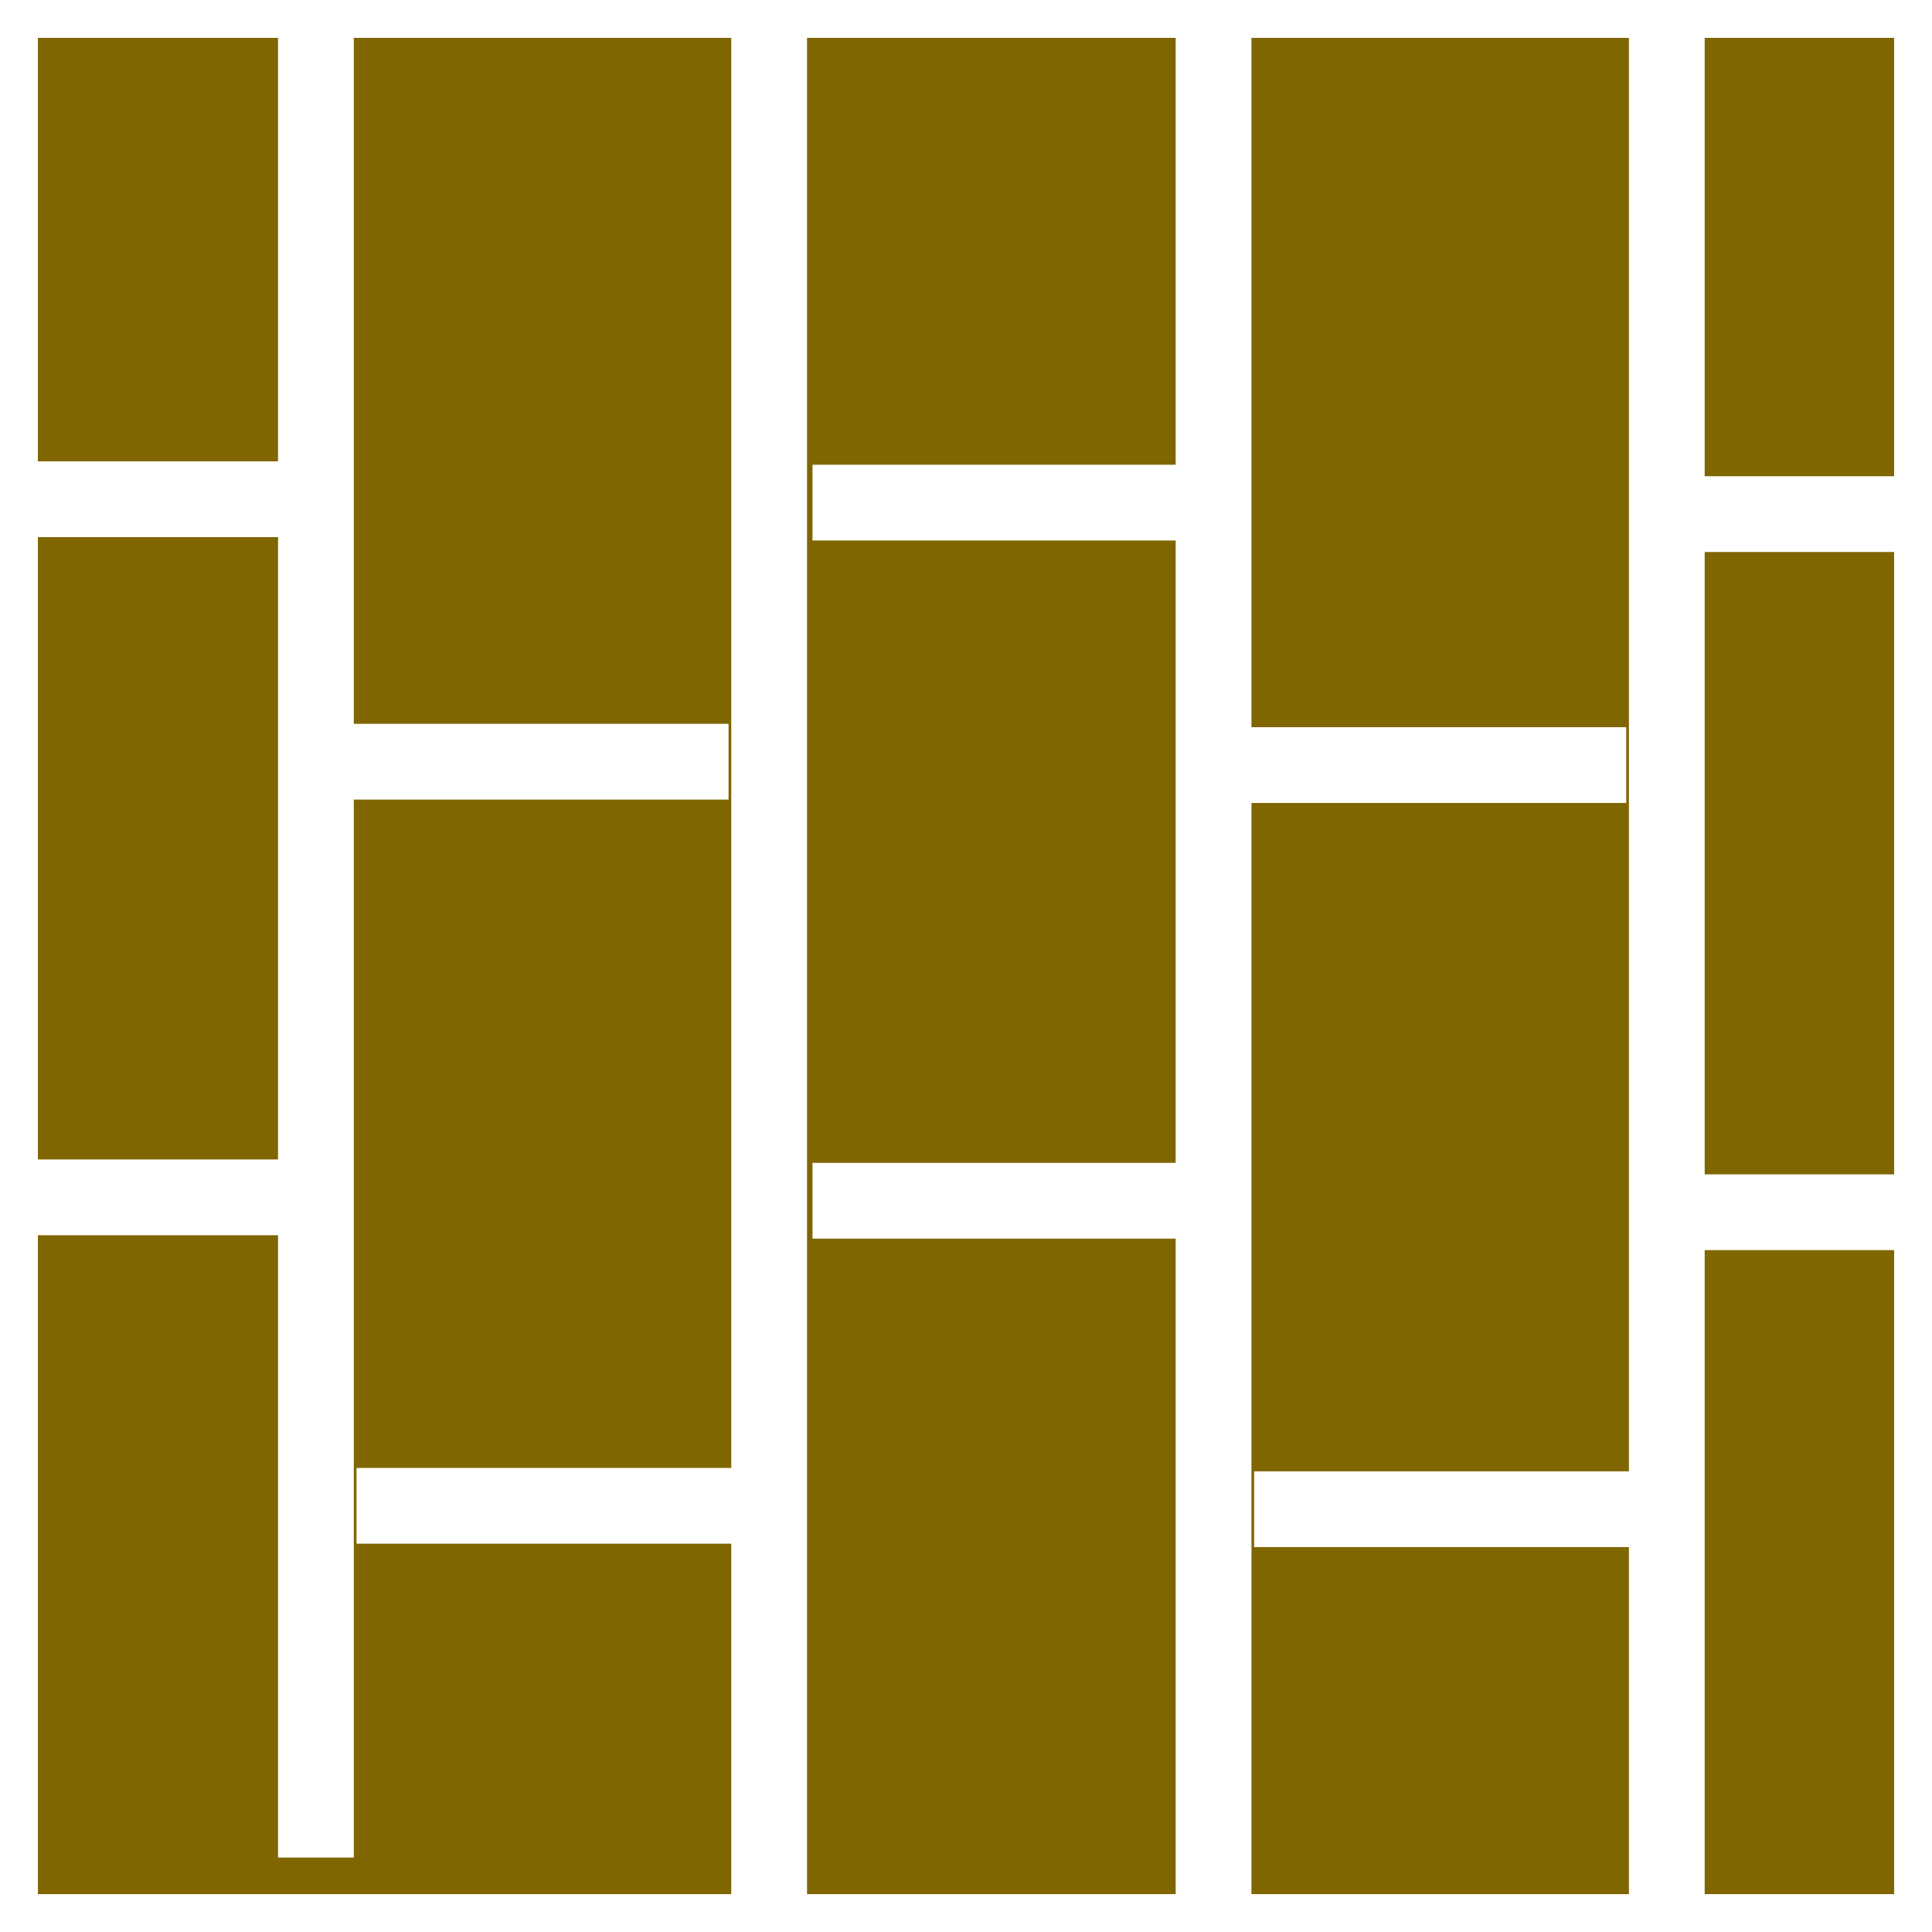<?xml version="1.0" encoding="UTF-8" standalone="no"?>
<!-- Created with Inkscape (http://www.inkscape.org/) -->

<svg
   xmlns:dc="http://purl.org/dc/elements/1.1/"
   xmlns:cc="http://creativecommons.org/ns#"
   xmlns:rdf="http://www.w3.org/1999/02/22-rdf-syntax-ns#"
   xmlns:svg="http://www.w3.org/2000/svg"
   xmlns="http://www.w3.org/2000/svg"
   xmlns:sodipodi="http://sodipodi.sourceforge.net/DTD/sodipodi-0.dtd"
   xmlns:inkscape="http://www.inkscape.org/namespaces/inkscape"
   width="102"
   height="102"
   id="svg2"
   version="1.1"
   inkscape:version="0.48.4 r9939"
   sodipodi:docname="bigblock.svg"
   inkscape:export-filename="bigblock.png"
   inkscape:export-xdpi="42.349998"
   inkscape:export-ydpi="42.349998">
  <defs
     id="defs4">
    <filter
       inkscape:collect="always"
       id="filter4073">
      <feGaussianBlur
         inkscape:collect="always"
         stdDeviation="0.294"
         id="feGaussianBlur4075" />
    </filter>
    <filter
       inkscape:collect="always"
       id="filter4077">
      <feGaussianBlur
         inkscape:collect="always"
         stdDeviation="0.294"
         id="feGaussianBlur4079" />
    </filter>
    <filter
       inkscape:collect="always"
       id="filter4081">
      <feGaussianBlur
         inkscape:collect="always"
         stdDeviation="0.294"
         id="feGaussianBlur4083" />
    </filter>
    <filter
       inkscape:collect="always"
       id="filter4085">
      <feGaussianBlur
         inkscape:collect="always"
         stdDeviation="0.294"
         id="feGaussianBlur4087" />
    </filter>
    <filter
       inkscape:collect="always"
       id="filter4089">
      <feGaussianBlur
         inkscape:collect="always"
         stdDeviation="0.294"
         id="feGaussianBlur4091" />
    </filter>
    <filter
       inkscape:collect="always"
       id="filter4093">
      <feGaussianBlur
         inkscape:collect="always"
         stdDeviation="0.294"
         id="feGaussianBlur4095" />
    </filter>
    <filter
       inkscape:collect="always"
       id="filter4097">
      <feGaussianBlur
         inkscape:collect="always"
         stdDeviation="0.294"
         id="feGaussianBlur4099" />
    </filter>
    <filter
       inkscape:collect="always"
       id="filter4101">
      <feGaussianBlur
         inkscape:collect="always"
         stdDeviation="0.294"
         id="feGaussianBlur4103" />
    </filter>
    <filter
       inkscape:collect="always"
       id="filter4121">
      <feGaussianBlur
         inkscape:collect="always"
         stdDeviation="0.294"
         id="feGaussianBlur4123" />
    </filter>
    <filter
       inkscape:collect="always"
       id="filter4129">
      <feGaussianBlur
         inkscape:collect="always"
         stdDeviation="0.294"
         id="feGaussianBlur4131" />
    </filter>
    <filter
       inkscape:collect="always"
       id="filter4133">
      <feGaussianBlur
         inkscape:collect="always"
         stdDeviation="0.294"
         id="feGaussianBlur4135" />
    </filter>
    <filter
       inkscape:collect="always"
       id="filter4137">
      <feGaussianBlur
         inkscape:collect="always"
         stdDeviation="0.294"
         id="feGaussianBlur4139" />
    </filter>
    <filter
       inkscape:collect="always"
       id="filter4141">
      <feGaussianBlur
         inkscape:collect="always"
         stdDeviation="0.294"
         id="feGaussianBlur4143" />
    </filter>
    <filter
       inkscape:collect="always"
       id="filter4145">
      <feGaussianBlur
         inkscape:collect="always"
         stdDeviation="0.294"
         id="feGaussianBlur4147" />
    </filter>
    <filter
       inkscape:collect="always"
       id="filter4153">
      <feGaussianBlur
         inkscape:collect="always"
         stdDeviation="0.294"
         id="feGaussianBlur4155" />
    </filter>
    <filter
       color-interpolation-filters="sRGB"
       inkscape:collect="always"
       id="filter4073-6">
      <feGaussianBlur
         inkscape:collect="always"
         stdDeviation="0.294"
         id="feGaussianBlur4075-8" />
    </filter>
    <filter
       color-interpolation-filters="sRGB"
       inkscape:collect="always"
       id="filter4077-2">
      <feGaussianBlur
         inkscape:collect="always"
         stdDeviation="0.294"
         id="feGaussianBlur4079-7" />
    </filter>
    <filter
       color-interpolation-filters="sRGB"
       inkscape:collect="always"
       id="filter4081-6">
      <feGaussianBlur
         inkscape:collect="always"
         stdDeviation="0.294"
         id="feGaussianBlur4083-3" />
    </filter>
    <filter
       color-interpolation-filters="sRGB"
       inkscape:collect="always"
       id="filter4093-6">
      <feGaussianBlur
         inkscape:collect="always"
         stdDeviation="0.294"
         id="feGaussianBlur4095-0" />
    </filter>
    <filter
       color-interpolation-filters="sRGB"
       inkscape:collect="always"
       id="filter4097-8">
      <feGaussianBlur
         inkscape:collect="always"
         stdDeviation="0.294"
         id="feGaussianBlur4099-9" />
    </filter>
    <filter
       color-interpolation-filters="sRGB"
       inkscape:collect="always"
       id="filter4105-3">
      <feGaussianBlur
         inkscape:collect="always"
         stdDeviation="0.294"
         id="feGaussianBlur4107-0" />
    </filter>
    <filter
       color-interpolation-filters="sRGB"
       inkscape:collect="always"
       id="filter4109-6">
      <feGaussianBlur
         inkscape:collect="always"
         stdDeviation="0.294"
         id="feGaussianBlur4111-4" />
    </filter>
    <filter
       color-interpolation-filters="sRGB"
       inkscape:collect="always"
       id="filter4113-7">
      <feGaussianBlur
         inkscape:collect="always"
         stdDeviation="0.294"
         id="feGaussianBlur4115-9" />
    </filter>
    <filter
       color-interpolation-filters="sRGB"
       inkscape:collect="always"
       id="filter4117-7">
      <feGaussianBlur
         inkscape:collect="always"
         stdDeviation="0.294"
         id="feGaussianBlur4119-4" />
    </filter>
    <filter
       color-interpolation-filters="sRGB"
       inkscape:collect="always"
       id="filter4125-0">
      <feGaussianBlur
         inkscape:collect="always"
         stdDeviation="0.294"
         id="feGaussianBlur4127-5" />
    </filter>
    <filter
       color-interpolation-filters="sRGB"
       inkscape:collect="always"
       id="filter4149-5">
      <feGaussianBlur
         inkscape:collect="always"
         stdDeviation="0.294"
         id="feGaussianBlur4151-6" />
    </filter>
    <filter
       inkscape:collect="always"
       id="filter4429">
      <feGaussianBlur
         inkscape:collect="always"
         stdDeviation="0.543"
         id="feGaussianBlur4431" />
    </filter>
    <filter
       inkscape:collect="always"
       id="filter4433">
      <feGaussianBlur
         inkscape:collect="always"
         stdDeviation="0.543"
         id="feGaussianBlur4435" />
    </filter>
    <filter
       inkscape:collect="always"
       id="filter4437">
      <feGaussianBlur
         inkscape:collect="always"
         stdDeviation="0.543"
         id="feGaussianBlur4439" />
    </filter>
    <filter
       inkscape:collect="always"
       id="filter4441">
      <feGaussianBlur
         inkscape:collect="always"
         stdDeviation="0.543"
         id="feGaussianBlur4443" />
    </filter>
    <filter
       inkscape:collect="always"
       id="filter4445">
      <feGaussianBlur
         inkscape:collect="always"
         stdDeviation="0.553"
         id="feGaussianBlur4447" />
    </filter>
    <filter
       inkscape:collect="always"
       id="filter4449">
      <feGaussianBlur
         inkscape:collect="always"
         stdDeviation="0.553"
         id="feGaussianBlur4451" />
    </filter>
    <filter
       inkscape:collect="always"
       id="filter4453">
      <feGaussianBlur
         inkscape:collect="always"
         stdDeviation="0.537"
         id="feGaussianBlur4455" />
    </filter>
    <filter
       inkscape:collect="always"
       id="filter4457">
      <feGaussianBlur
         inkscape:collect="always"
         stdDeviation="0.553"
         id="feGaussianBlur4459" />
    </filter>
    <filter
       inkscape:collect="always"
       id="filter4461">
      <feGaussianBlur
         inkscape:collect="always"
         stdDeviation="0.543"
         id="feGaussianBlur4463" />
    </filter>
    <filter
       inkscape:collect="always"
       id="filter4465">
      <feGaussianBlur
         inkscape:collect="always"
         stdDeviation="0.543"
         id="feGaussianBlur4467" />
    </filter>
    <filter
       inkscape:collect="always"
       id="filter4469">
      <feGaussianBlur
         inkscape:collect="always"
         stdDeviation="0.553"
         id="feGaussianBlur4471" />
    </filter>
    <filter
       inkscape:collect="always"
       id="filter4473">
      <feGaussianBlur
         inkscape:collect="always"
         stdDeviation="0.553"
         id="feGaussianBlur4475" />
    </filter>
    <filter
       inkscape:collect="always"
       id="filter4477">
      <feGaussianBlur
         inkscape:collect="always"
         stdDeviation="0.553"
         id="feGaussianBlur4479" />
    </filter>
    <filter
       inkscape:collect="always"
       id="filter4481">
      <feGaussianBlur
         inkscape:collect="always"
         stdDeviation="0.553"
         id="feGaussianBlur4483" />
    </filter>
  </defs>
  <sodipodi:namedview
     id="base"
     pagecolor="#ffffff"
     bordercolor="#666666"
     borderopacity="1.0"
     inkscape:pageopacity="0.0"
     inkscape:pageshadow="2"
     inkscape:zoom="1.4"
     inkscape:cx="0.42222623"
     inkscape:cy="39.749804"
     inkscape:document-units="px"
     inkscape:current-layer="layer1"
     showgrid="false"
     fit-margin-top="0"
     fit-margin-left="0"
     fit-margin-right="0"
     fit-margin-bottom="0"
     inkscape:window-width="1920"
     inkscape:window-height="1014"
     inkscape:window-x="0"
     inkscape:window-y="27"
     inkscape:window-maximized="1" />
  <g
     inkscape:label="Ebene 1"
     inkscape:groupmode="layer"
     id="layer1"
     transform="translate(-246.857,-398.505)">
    <rect
       style="color:#000000;fill:#806600;fill-opacity:1;fill-rule:nonzero;stroke:#ffffff;stroke-width:2;stroke-linecap:round;stroke-linejoin:miter;stroke-miterlimit:4;stroke-opacity:1;stroke-dasharray:none;stroke-dashoffset:0;marker:none;visibility:visible;display:inline;overflow:visible;enable-background:accumulate"
       id="rect2989"
       width="100"
       height="100"
       x="247.857"
       y="399.505" />
    <path
       style="fill:none;stroke:#ffffff;stroke-width:4;stroke-linecap:butt;stroke-linejoin:miter;stroke-miterlimit:4;stroke-opacity:1;stroke-dasharray:none;filter:url(#filter4481)"
       d="m 287.464,396.398 0,102.143"
       id="path3786"
       inkscape:connector-curvature="0" />
    <path
       style="fill:none;stroke:#ffffff;stroke-width:4;stroke-linecap:butt;stroke-linejoin:miter;stroke-miterlimit:4;stroke-opacity:1;stroke-dasharray:none;filter:url(#filter4477)"
       d="m 263.536,398.005 0,98.571"
       id="path3784-6"
       inkscape:connector-curvature="0" />
    <path
       style="fill:none;stroke:#ffffff;stroke-width:4;stroke-linecap:butt;stroke-linejoin:miter;stroke-miterlimit:4;stroke-opacity:1;stroke-dasharray:none;filter:url(#filter4473)"
       d="m 286.393,478.005 -20.714,0"
       id="path3792-4"
       inkscape:connector-curvature="0" />
    <path
       style="fill:none;stroke:#ffffff;stroke-width:4;stroke-linecap:butt;stroke-linejoin:miter;stroke-miterlimit:4;stroke-opacity:1;stroke-dasharray:none;filter:url(#filter4469)"
       d="m 285.321,438.719 -20.714,0"
       id="path3792-5-7"
       inkscape:connector-curvature="0" />
    <path
       style="fill:none;stroke:#ffffff;stroke-width:4;stroke-linecap:butt;stroke-linejoin:miter;stroke-miterlimit:4;stroke-opacity:1;stroke-dasharray:none;filter:url(#filter4465)"
       d="m 283.464,414.148 -20.714,0"
       id="path3792-8-6"
       inkscape:connector-curvature="0"
       transform="matrix(1.038,0,0,1,-30.373,10.714)" />
    <path
       style="fill:none;stroke:#ffffff;stroke-width:4;stroke-linecap:butt;stroke-linejoin:miter;stroke-miterlimit:4;stroke-opacity:1;stroke-dasharray:none;filter:url(#filter4461)"
       d="m 283.464,448.148 -20.714,0"
       id="path3792-7-6"
       inkscape:connector-curvature="0"
       transform="matrix(1.038,0,0,1,-30.373,13.571)" />
    <path
       style="fill:none;stroke:#ffffff;stroke-width:4;stroke-linecap:butt;stroke-linejoin:miter;stroke-miterlimit:4;stroke-opacity:1;stroke-dasharray:none;filter:url(#filter4457)"
       d="m 334.856,396.576 0,102.143"
       id="path3786-8"
       inkscape:connector-curvature="0" />
    <path
       style="fill:none;stroke:#ffffff;stroke-width:4;stroke-linecap:butt;stroke-linejoin:miter;stroke-miterlimit:4;stroke-opacity:1;stroke-dasharray:none;filter:url(#filter4453)"
       d="m 316.927,398.184 0,98.571"
       id="path3784-6-3"
       inkscape:connector-curvature="0"
       transform="matrix(1,0,0,1.06,-6,-23.808)" />
    <path
       style="fill:none;stroke:#ffffff;stroke-width:4;stroke-linecap:butt;stroke-linejoin:miter;stroke-miterlimit:4;stroke-opacity:1;stroke-dasharray:none;filter:url(#filter4449)"
       d="m 333.784,478.184 -20.714,0"
       id="path3792-4-5"
       inkscape:connector-curvature="0" />
    <path
       style="fill:none;stroke:#ffffff;stroke-width:4;stroke-linecap:butt;stroke-linejoin:miter;stroke-miterlimit:4;stroke-opacity:1;stroke-dasharray:none;filter:url(#filter4445)"
       d="m 332.713,438.898 -20.714,0"
       id="path3792-5-7-3"
       inkscape:connector-curvature="0" />
    <path
       style="fill:none;stroke:#ffffff;stroke-width:4;stroke-linecap:butt;stroke-linejoin:miter;stroke-miterlimit:4;stroke-opacity:1;stroke-dasharray:none;filter:url(#filter4441)"
       d="m 283.464,414.148 -20.714,0"
       id="path3792-8-6-9"
       inkscape:connector-curvature="0"
       transform="matrix(1.038,0,0,1,17.018,10.893)" />
    <path
       style="fill:none;stroke:#ffffff;stroke-width:4;stroke-linecap:butt;stroke-linejoin:miter;stroke-miterlimit:4;stroke-opacity:1;stroke-dasharray:none;filter:url(#filter4437)"
       d="m 283.464,448.148 -20.714,0"
       id="path3792-7-6-3"
       inkscape:connector-curvature="0"
       transform="matrix(1.038,0,0,1,17.018,13.75)" />
    <path
       style="fill:none;stroke:#ffffff;stroke-width:4;stroke-linecap:butt;stroke-linejoin:miter;stroke-miterlimit:4;stroke-opacity:1;stroke-dasharray:none;filter:url(#filter4433)"
       d="m 283.464,414.148 -20.714,0"
       id="path3792-8-6-3"
       inkscape:connector-curvature="0"
       transform="matrix(1.038,0,0,1,63.057,11.5)" />
    <path
       style="fill:none;stroke:#ffffff;stroke-width:4;stroke-linecap:butt;stroke-linejoin:miter;stroke-miterlimit:4;stroke-opacity:1;stroke-dasharray:none;filter:url(#filter4429)"
       d="m 283.464,448.148 -20.714,0"
       id="path3792-7-6-6"
       inkscape:connector-curvature="0"
       transform="matrix(1.038,0,0,1,63.057,14.357)" />
  </g>
</svg>
